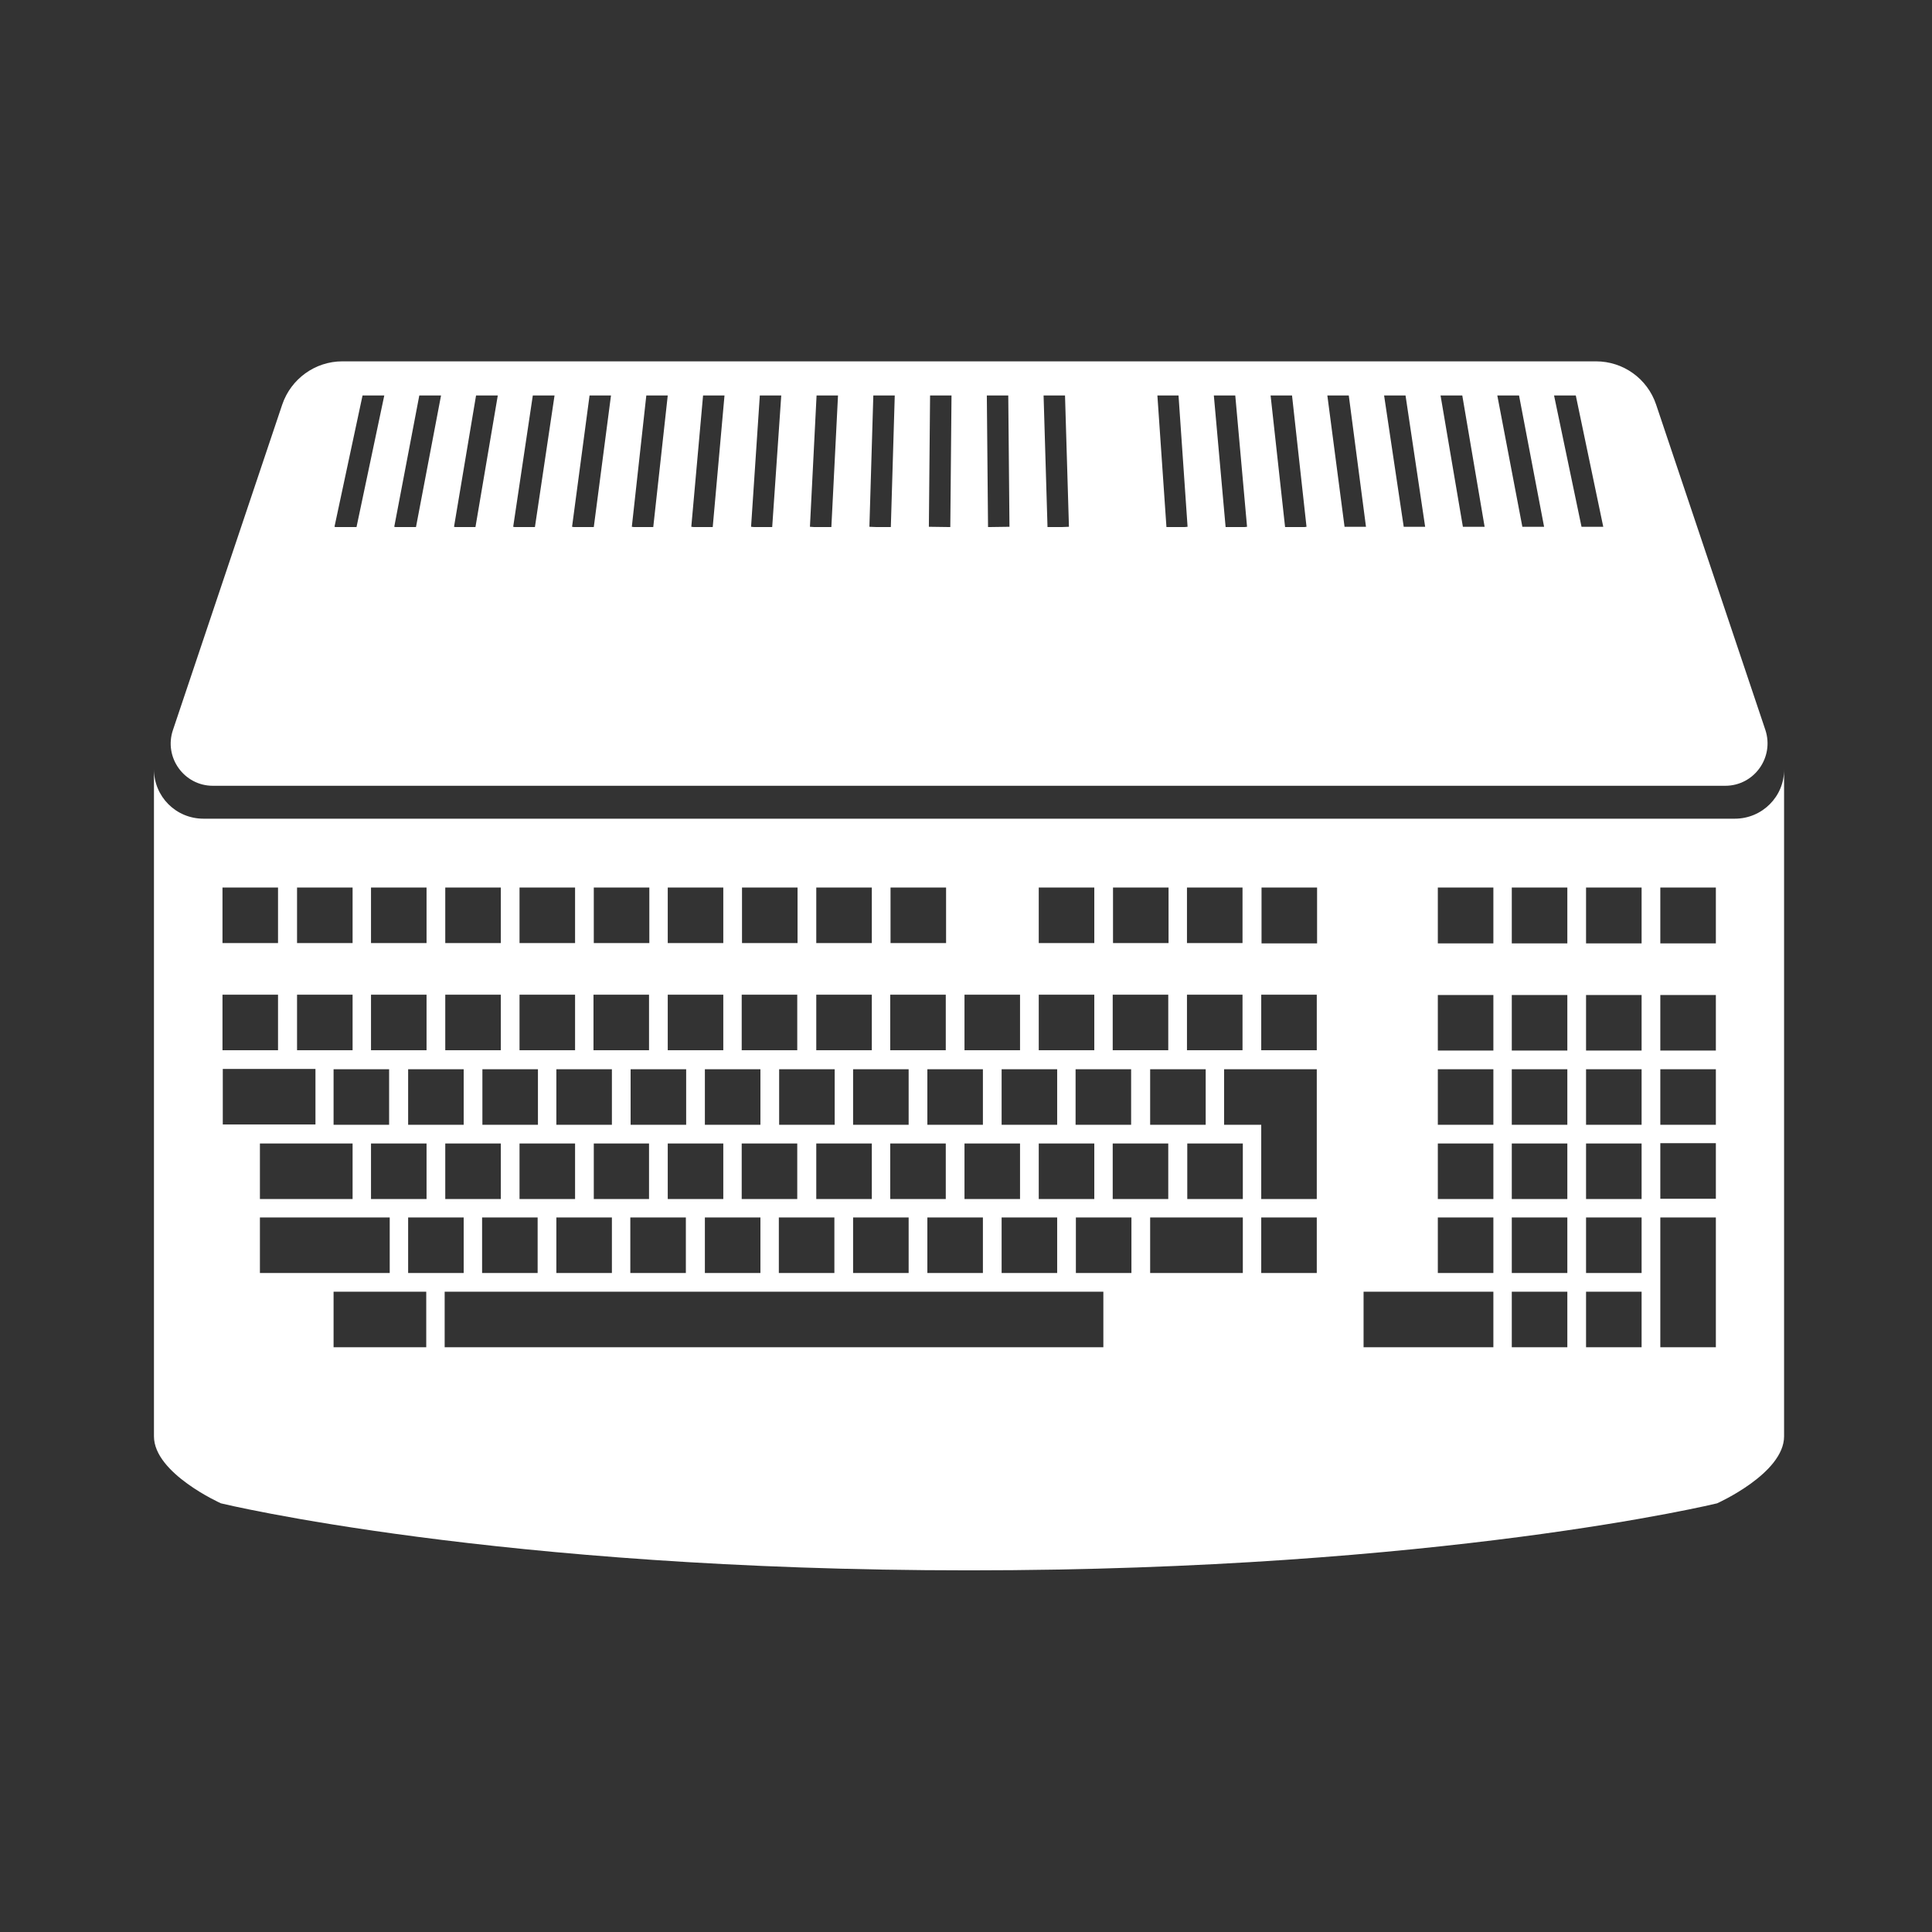 <?xml version="1.0" encoding="utf-8"?>
<!-- Generator: Adobe Illustrator 25.2.1, SVG Export Plug-In . SVG Version: 6.00 Build 0)  -->
<svg version="1.1" id="Layer_2_1_" xmlns="http://www.w3.org/2000/svg" xmlns:xlink="http://www.w3.org/1999/xlink" x="0px" y="0px"
	 viewBox="0 0 64 64" style="enable-background:new 0 0 64 64;" xml:space="preserve">
<rect x="0" y="0" width="64" height="64" fill="#333333" stroke="none"/>
<style type="text/css">
	.st0{fill:#FFFFFF;}
</style>
<g>
	<path class="st0" d="M57.47,27.12H6.74c-0.91,0-1.64-0.73-1.64-1.64v22.1c0,1.23,2.22,2.22,2.22,2.22s9.12,2.22,24.78,2.22
		s24.78-2.22,24.78-2.22s2.22-0.99,2.22-2.22v-22.1C59.11,26.39,58.37,27.12,57.47,27.12z M39.32,29.4h1.84v1.84h-1.84V29.4z
		 M39.32,32.95h1.84v1.84h-1.84V32.95z M11.05,37.26v-1.84h1.84v1.84H11.05z M11.68,37.88v1.84H8.61v-1.84H11.68z M12.29,37.88h1.84
		v1.84h-1.84V37.88z M13.52,37.26v-1.84h1.84v1.84H13.52z M13.52,40.33h1.84v1.84h-1.84V40.33z M14.75,39.72v-1.84h1.84v1.84H14.75z
		 M15.98,37.26v-1.84h1.84v1.84H15.98z M15.97,40.33h1.84v1.84h-1.84C15.97,42.17,15.97,40.33,15.97,40.33z M17.21,39.72v-1.84h1.84
		v1.84H17.21z M18.43,37.26v-1.84h1.84v1.84H18.43z M18.43,40.33h1.84v1.84h-1.84V40.33z M19.67,39.72v-1.84h1.83v1.84H19.67z
		 M20.89,37.26v-1.84h1.84v1.84H20.89z M20.88,40.33h1.84v1.84h-1.84V40.33z M22.12,39.72v-1.84h1.84v1.84H22.12z M23.35,37.26
		v-1.84h1.84v1.84H23.35z M23.35,40.33h1.84v1.84h-1.84V40.33z M24.57,39.72v-1.84h1.84v1.84H24.57z M25.81,37.26v-1.84h1.84v1.84
		H25.81z M25.8,40.33h1.84v1.84H25.8V40.33z M27.04,39.72v-1.84h1.84v1.84H27.04z M28.26,37.26v-1.84h1.84v1.84H28.26z M28.26,40.33
		h1.84v1.84h-1.84V40.33z M29.49,39.72v-1.84h1.84v1.84H29.49z M30.72,37.26v-1.84h1.84v1.84H30.72z M30.72,40.33h1.84v1.84h-1.84
		C30.72,42.17,30.72,40.33,30.72,40.33z M31.95,39.72v-1.84h1.84v1.84H31.95z M33.18,37.26v-1.84h1.84v1.84H33.18z M33.18,40.33
		h1.84v1.84h-1.84V40.33z M34.41,39.72v-1.84h1.84v1.84H34.41z M35.63,37.26v-1.84h1.84v1.84H35.63z M36.86,37.88h1.84v1.84h-1.84
		V37.88z M38.1,37.26v-1.84h1.84v1.84H38.1z M36.87,29.4h1.84v1.84h-1.84V29.4z M36.86,32.95h1.84v1.84h-1.84V32.95z M34.41,29.4
		h1.84v1.84h-1.84V29.4z M34.41,32.95h1.84v1.84h-1.84V32.95z M31.95,32.95h1.84v1.84h-1.84V32.95z M29.5,29.4h1.84v1.84H29.5V29.4z
		 M29.49,32.95h1.84v1.84h-1.84V32.95z M27.04,29.4h1.84v1.84h-1.84V29.4z M27.04,32.95h1.84v1.84h-1.84V32.95z M24.58,29.4h1.84
		v1.84h-1.84V29.4z M24.57,32.95h1.84v1.84h-1.84V32.95z M22.12,29.4h1.84v1.84h-1.84V29.4z M22.12,32.95h1.84v1.84h-1.84V32.95z
		 M19.67,29.4h1.84v1.84h-1.84V29.4z M19.66,32.95h1.84v1.84h-1.84V32.95z M17.21,29.4h1.84v1.84h-1.84V29.4z M17.21,32.95h1.84
		v1.84h-1.84V32.95z M14.75,29.4h1.84v1.84h-1.84V29.4z M14.75,32.95h1.84v1.84h-1.84V32.95z M12.29,29.4h1.84v1.84h-1.84V29.4z
		 M12.29,32.95h1.84v1.84h-1.84V32.95z M9.84,29.4h1.84v1.84H9.84V29.4z M9.84,32.95h1.84v1.84H9.84V32.95z M7.37,29.4h1.84v1.84
		H7.37V29.4z M7.37,32.95h1.84v1.84H7.37V32.95z M7.38,35.41h3.07v1.84H7.38V35.41z M8.61,40.33h4.3v1.84h-4.3V40.33z M14.12,44.63
		h-3.07v-1.84h3.07V44.63z M36.55,44.63H14.73v-1.84h21.82V44.63z M37.48,42.17h-1.84v-1.84h1.84V42.17z M41.17,42.17H38.1v-1.84
		h3.07V42.17z M41.17,39.72h-1.84v-1.84h1.84V39.72z M43.62,42.17h-1.84v-1.84h1.84V42.17z M43.62,39.72h-1.84v-2.46h-1.23v-1.84
		h3.07V39.72z M43.62,34.79h-1.84v-1.84h1.84V34.79z M43.63,31.25h-1.84V29.4h1.84V31.25z M49.47,44.63h-4.3v-1.84h4.3V44.63z
		 M49.47,42.17h-1.84v-1.84h1.84V42.17z M49.47,39.72h-1.84v-1.84h1.84V39.72z M49.47,37.26h-1.84v-1.84h1.84V37.26z M49.47,34.8
		h-1.84v-1.84h1.84V34.8z M49.47,31.25h-1.84V29.4h1.84V31.25z M51.92,44.63h-1.84v-1.84h1.84V44.63z M51.92,42.17h-1.84v-1.84h1.84
		V42.17z M51.92,39.72h-1.84v-1.84h1.84V39.72z M51.92,37.26h-1.84v-1.84h1.84V37.26z M51.92,34.8h-1.84v-1.84h1.84V34.8z
		 M51.92,31.25h-1.84V29.4h1.84V31.25z M54.38,44.63h-1.84v-1.84h1.84V44.63z M54.38,42.17h-1.84v-1.84h1.84V42.17z M54.38,39.72
		h-1.84v-1.84h1.84V39.72z M54.38,37.26h-1.84v-1.84h1.84V37.26z M54.38,34.8h-1.84v-1.84h1.84V34.8z M54.38,31.25h-1.84V29.4h1.84
		V31.25z M56.84,44.63H55v-4.3h1.84V44.63z M56.84,39.71H55v-1.84h1.84V39.71z M56.84,37.26H55v-1.84h1.84V37.26z M56.84,34.8H55
		v-1.84h1.84V34.8z M56.84,31.25H55V29.4h1.84V31.25z"/>
	<path class="st0" d="M7.05,26.03h50.1c0.96,0,1.63-0.94,1.33-1.85L54.86,13.4c-0.29-0.86-1.09-1.43-1.99-1.43H11.34
		c-0.9,0-1.7,0.58-1.99,1.43L5.73,24.18C5.42,25.09,6.1,26.03,7.05,26.03z M52.2,13.1l0.91,4.35h-0.72l-0.91-4.35H52.2z M50.32,13.1
		l0.83,4.35h-0.72L49.6,13.1H50.32z M48.44,13.1l0.74,4.35h-0.72l-0.74-4.35H48.44z M46.56,13.1l0.65,4.35H46.5l-0.65-4.35H46.56z
		 M44.68,13.1l0.57,4.35h-0.71l-0.57-4.35H44.68z M42.8,13.1l0.48,4.35l-0.07,0.01h-0.64l-0.48-4.36H42.8z M40.92,13.1l0.39,4.35
		l-0.08,0.01H40.6l-0.39-4.36H40.92z M39.04,13.1l0.3,4.35l-0.1,0.01h-0.6l-0.3-4.36H39.04z M35.28,13.1l0.13,4.35l-0.25,0.01H34.7
		l-0.13-4.36H35.28z M33.4,13.1l0.04,4.35l-0.71,0.01l-0.04-4.36H33.4z M30.81,13.1h0.71l-0.04,4.36l-0.71-0.01L30.81,13.1z
		 M28.93,13.1h0.71l-0.13,4.36h-0.46l-0.25-0.01L28.93,13.1z M27.05,13.1h0.71l-0.22,4.36h-0.56l-0.15-0.01L27.05,13.1z M25.17,13.1
		h0.71l-0.3,4.36h-0.6l-0.1-0.01L25.17,13.1z M23.29,13.1H24l-0.39,4.36h-0.63l-0.08-0.01L23.29,13.1z M21.41,13.1h0.71l-0.48,4.36
		H21l-0.07-0.01L21.41,13.1z M19.53,13.1h0.71l-0.57,4.36h-0.66l-0.06-0.01L19.53,13.1z M17.65,13.1h0.72l-0.65,4.36h-0.67L17,17.45
		L17.65,13.1z M15.77,13.1h0.72l-0.74,4.36h-0.67l-0.04-0.01L15.77,13.1z M13.89,13.1h0.72l-0.83,4.36H13.1l-0.04-0.01L13.89,13.1z
		 M12.01,13.1h0.72l-0.92,4.36h-0.69l-0.04-0.01L12.01,13.1z"/>
</g>
</svg>
